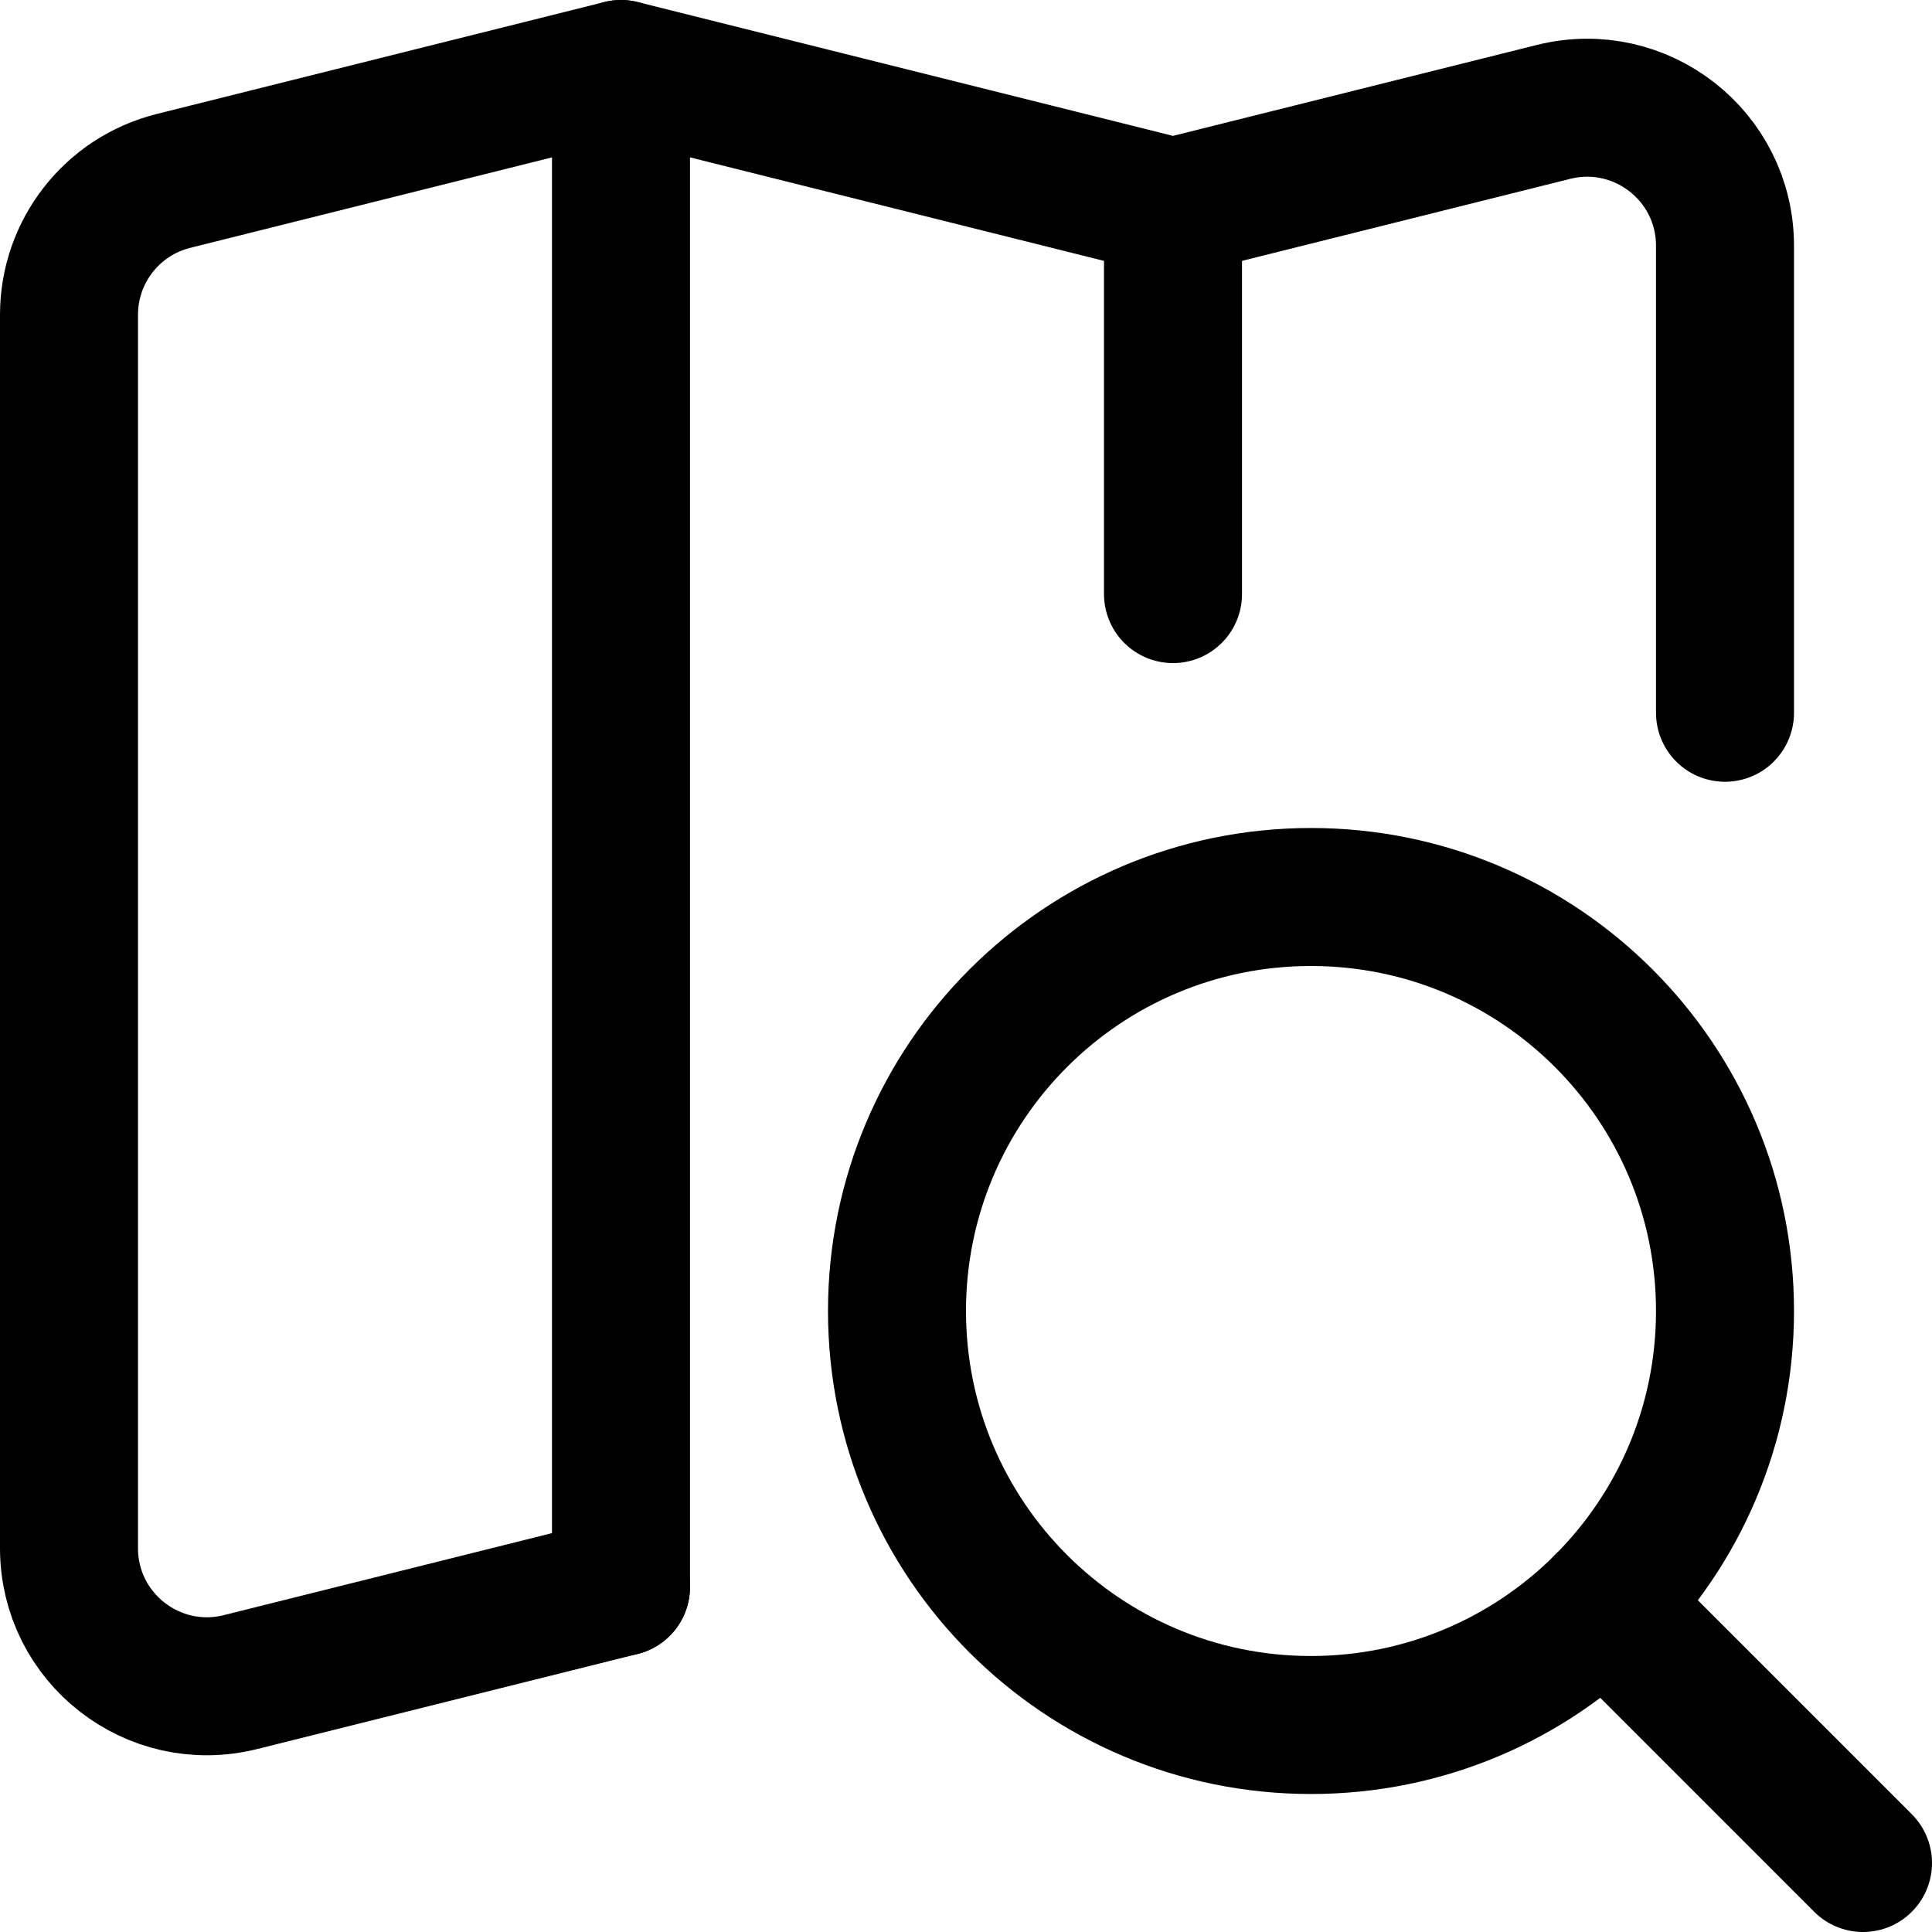 <svg xmlns="http://www.w3.org/2000/svg" fill="none" viewBox="0 0 14 14"><g id="map-search--map-search-magnifier-navigation-gps-travel"><path id="vector" stroke="#000000" stroke-linecap="round" stroke-linejoin="round" d="M9.5 12.5c1.657 0 3 -1.343 3 -3 0 -1.657 -1.343 -3 -3 -3 -1.657 0 -3 1.343 -3 3 0 1.657 1.343 3 3 3Z" stroke-width="1"></path><path id="vector_2" stroke="#000000" stroke-linecap="round" stroke-linejoin="round" d="m13.5 13.5 -1.879 -1.879" stroke-width="1"></path><path id="Vector 3975" stroke="#000000" stroke-linecap="round" stroke-linejoin="round" d="M8.5 1.5v2.805" stroke-width="1"></path><path id="Vector 3974" stroke="#000000" stroke-linecap="round" stroke-linejoin="round" d="M4.5 0.5v11" stroke-width="1"></path><path id="Vector 3976" stroke="#000000" stroke-linecap="round" stroke-linejoin="round" d="m4.5 11.5 -2.757 0.689C1.111 12.347 0.5 11.87 0.5 11.219V2.281c0 -0.459 0.312 -0.859 0.757 -0.97L4.5 0.5l4 1 2.757 -0.689C11.889 0.653 12.5 1.13 12.5 1.781v3.384" stroke-width="1"></path></g></svg>